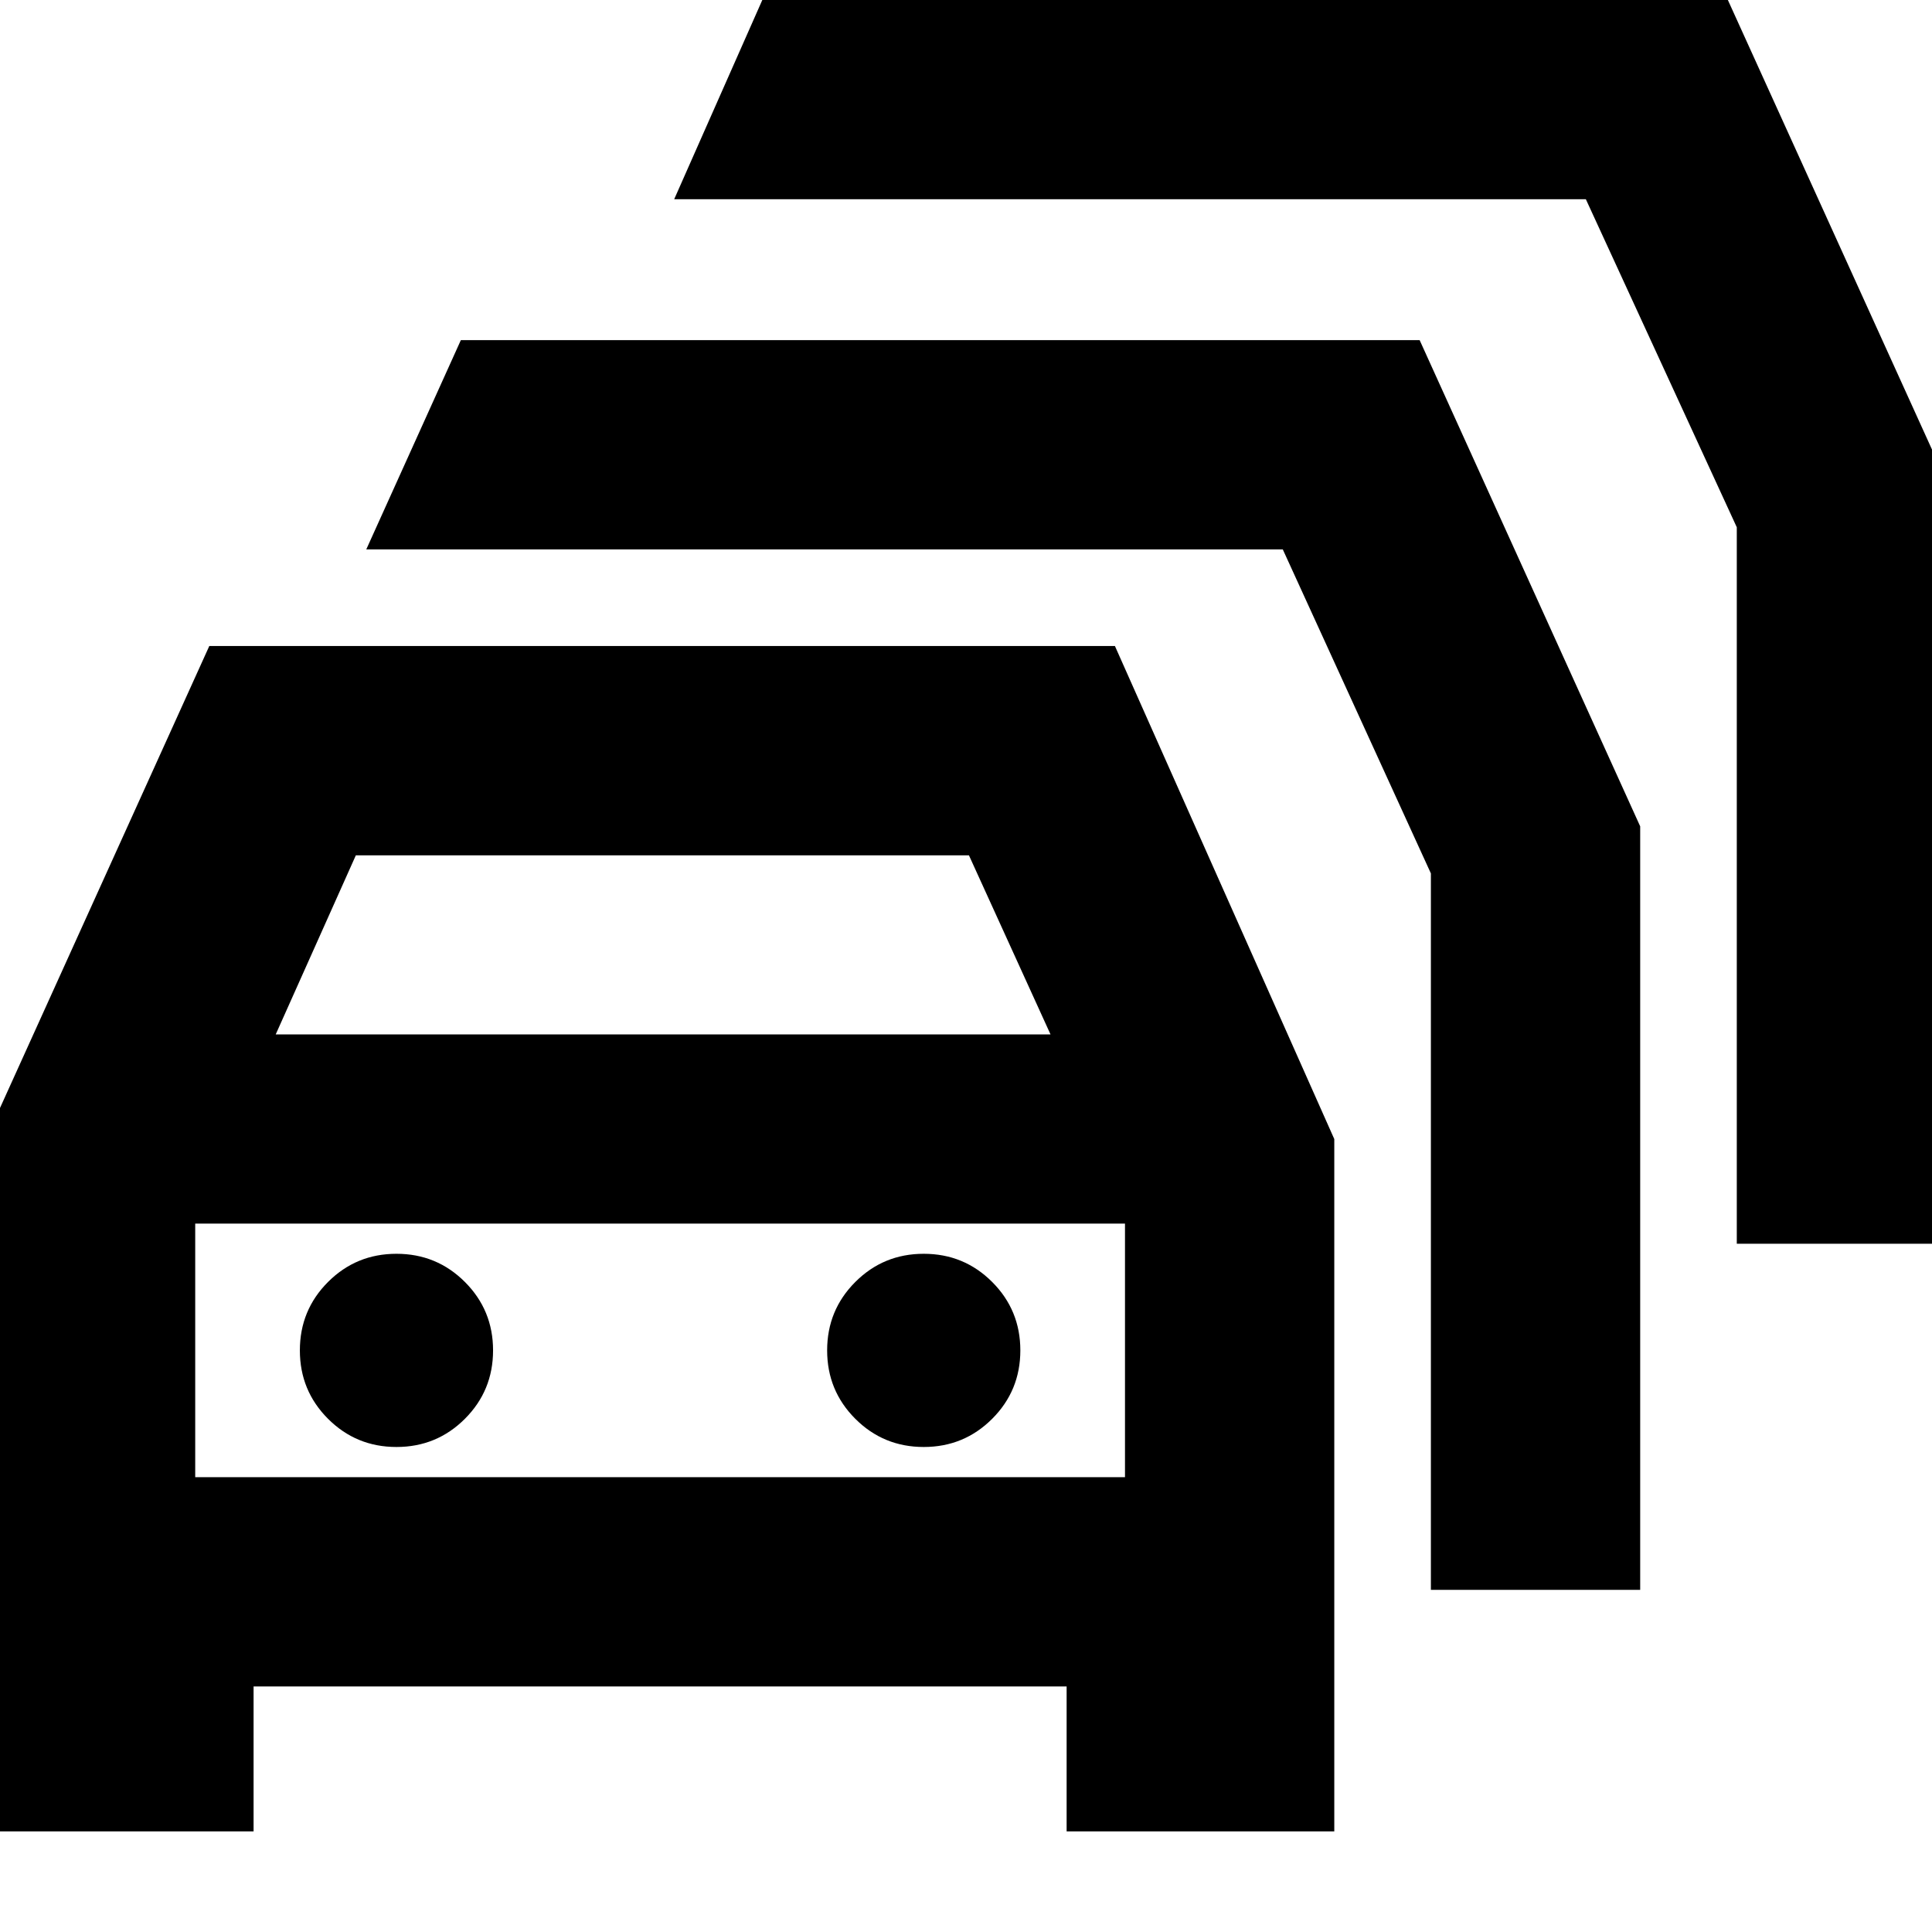 <svg xmlns="http://www.w3.org/2000/svg" height="20" viewBox="0 -960 960 960" width="20"><path d="M126-50H-7v-344l111-245h450l109 245v344H530v-72H126v72Zm11-396h385l-40.54-89H176.82L137-446ZM97-226h462v-126H97v126Zm100-15q20 0 34-14t14-34q0-20-14-34t-34-14q-20 0-34 14t-14 34q0 20 14 34t34 14Zm262 0q20 0 34-14t14-34q0-20-14-34t-34-14q-20 0-34 14t-14 34q0 20 14 34t34 14Zm252 71v-356l-73.59-161H182l47-104h476.41L815-549.4V-170H711Zm152-172v-356l-75-163H335l46-104h475.3L967-721.2V-342H863Zm-535 53Z"/></svg>